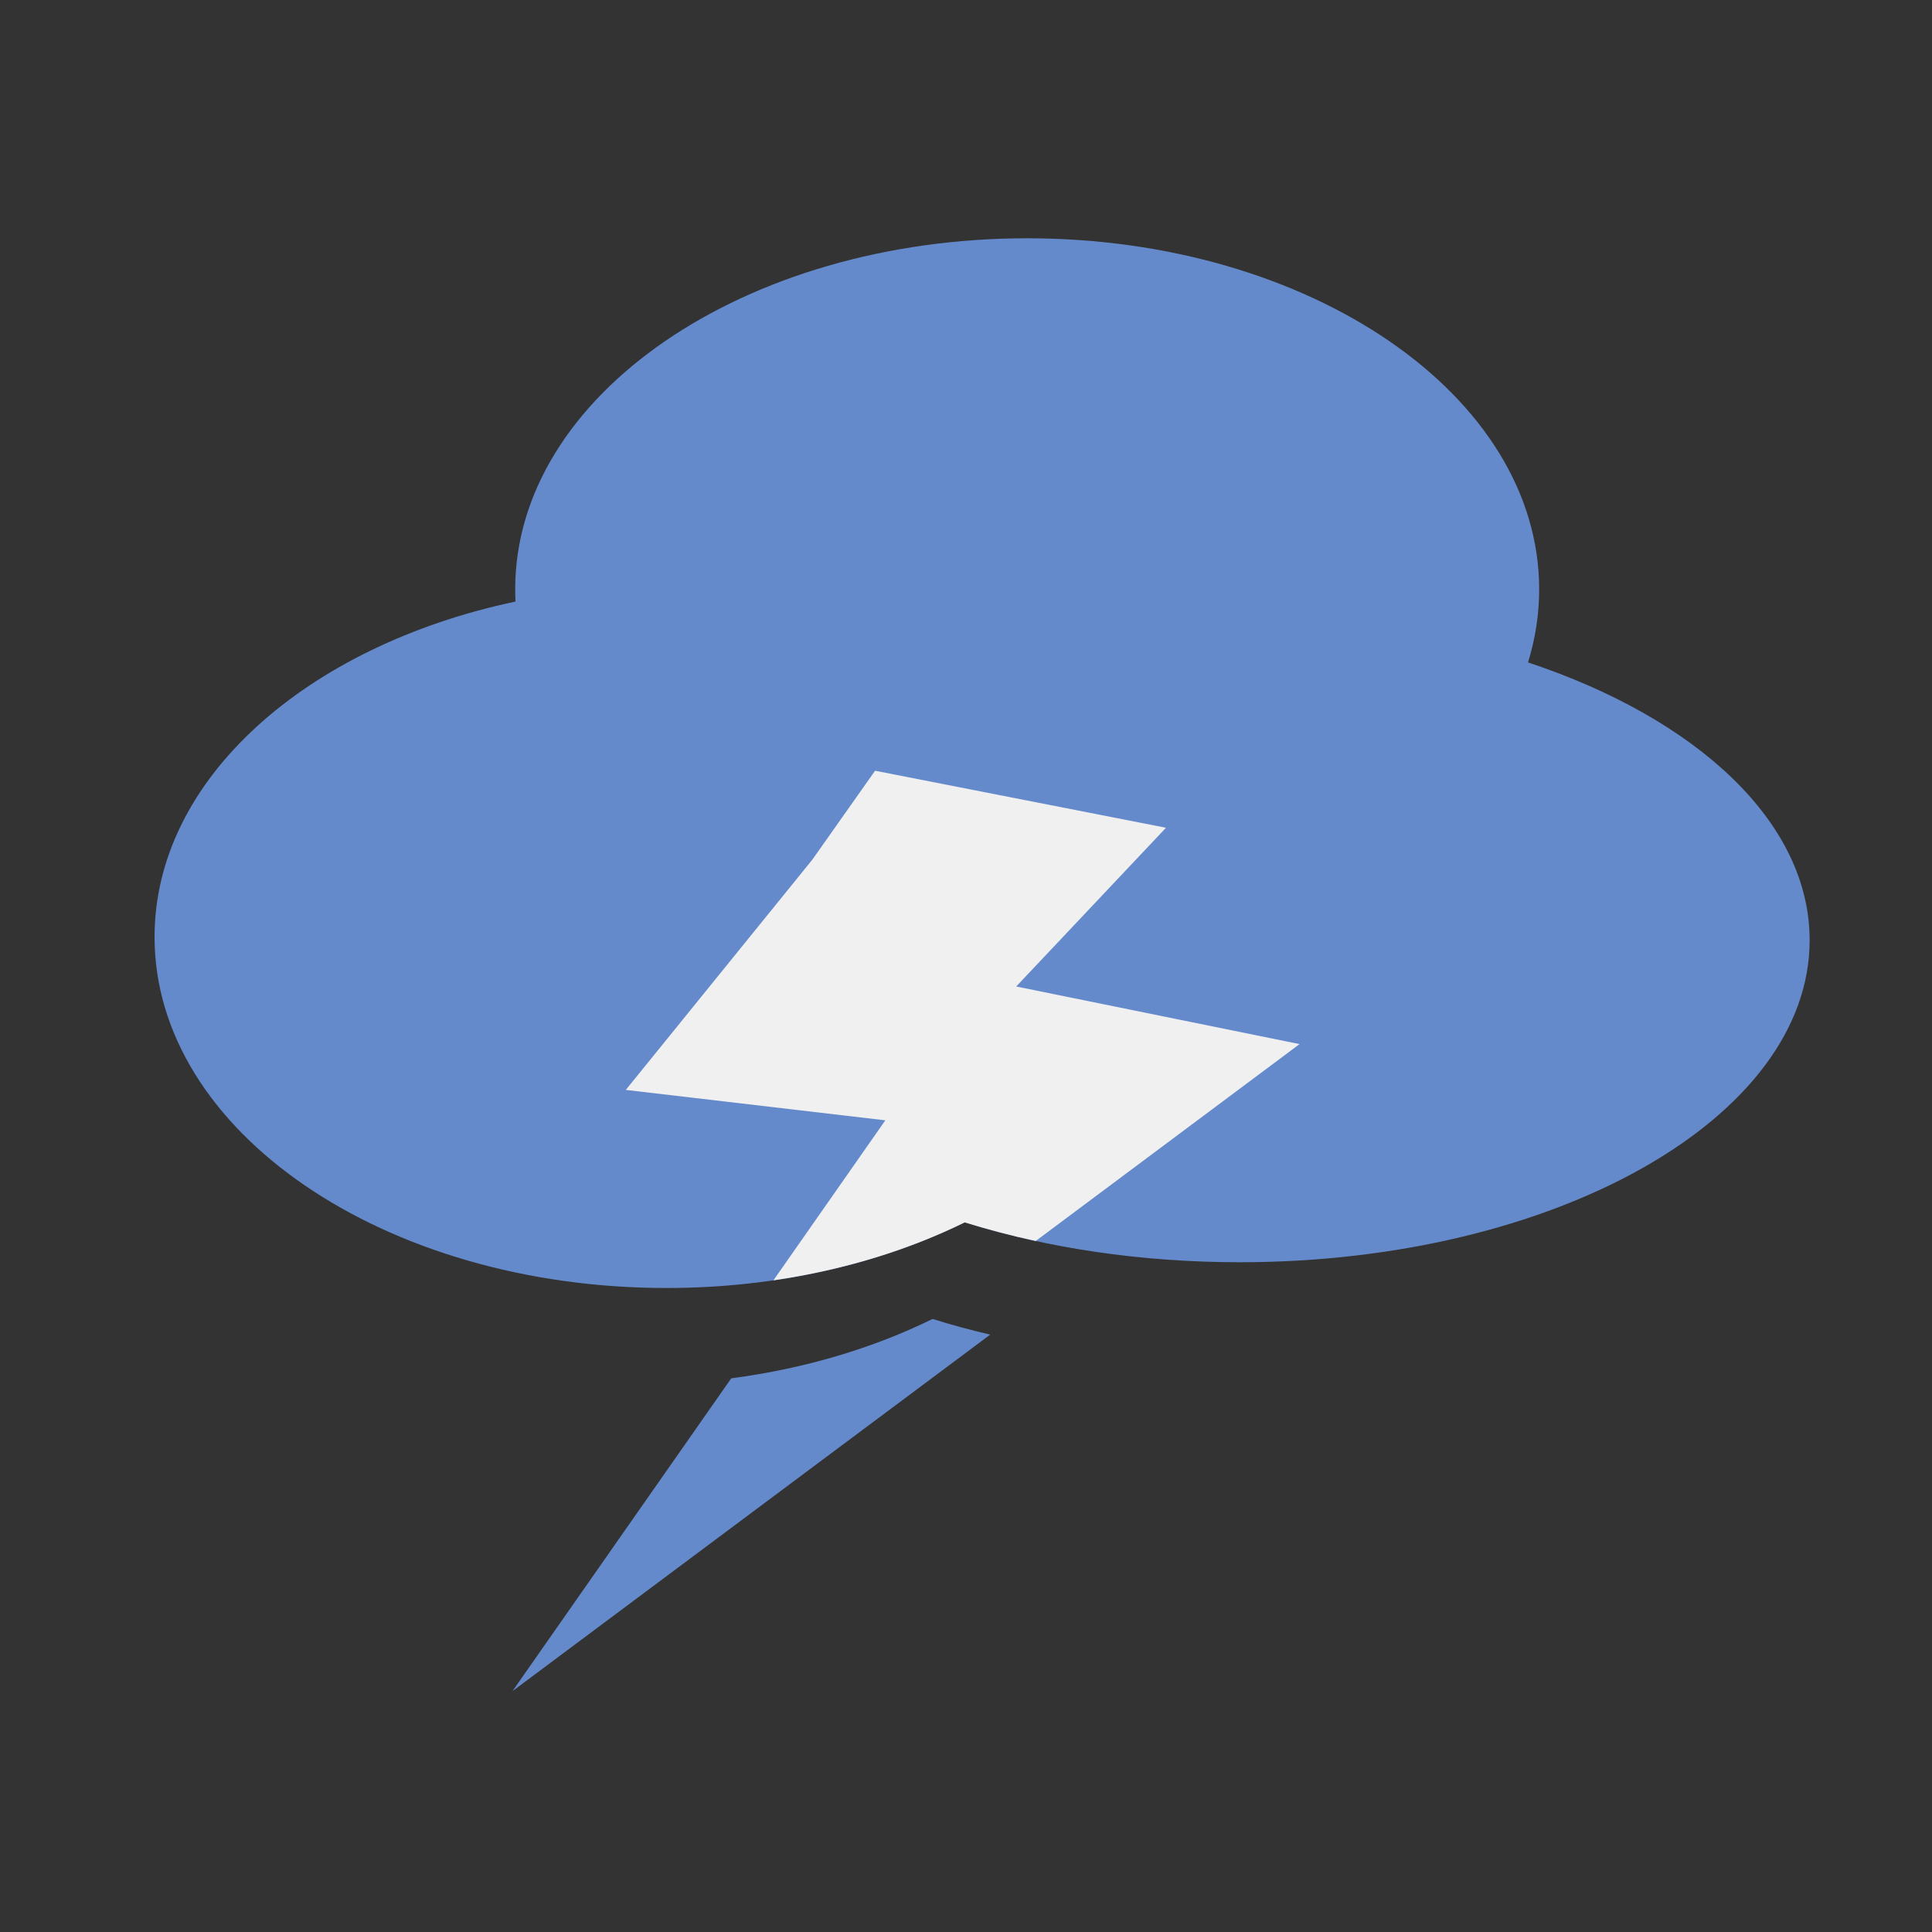 <?xml version="1.0" encoding="UTF-8" standalone="no"?>
<svg width="300px" height="300px" viewBox="0 0 300 300" version="1.1" xmlns="http://www.w3.org/2000/svg" xmlns:xlink="http://www.w3.org/1999/xlink" xmlns:sketch="http://www.bohemiancoding.com/sketch/ns">
    <rect x="0" y="0" width="300" height="300" fill="#333333" stroke="none"/>
    <!-- Generator: Sketch 3.0.1 (7597) - http://www.bohemiancoding.com/sketch -->
    <title>Slice 1</title>
    <description>Created with Sketch.</description>
    <defs></defs>
    <g id="Page-1" stroke="none" stroke-width="1" fill="none" fill-rule="evenodd" sketch:type="MSPage">
        <g id="Oval-1-+-Path-1-+-Oval-4" sketch:type="MSLayerGroup" transform="translate(19, 37)">
            <path d="M134.762,170.238 L60.578,225.598 L94.548,177.025 L94.548,177.025 C106.037,175.516 116.647,172.312 125.804,167.807 C128.695,168.708 131.685,169.521 134.762,170.238 Z" id="Path-1" fill="#658ACC" sketch:type="MSShapeGroup"></path>
            <path d="M61.048,56.41 C28.589,63.27 5,83.997 5,108.5 C5,138.6 40.593,163 84.5,163 C101.775,163 117.764,159.223 130.804,152.807 L130.804,152.807 C143.464,156.754 158.018,159 173.5,159 C222.377,159 262,136.614 262,109 C262,90.615 244.436,74.547 218.27,65.86 C219.404,62.196 220,58.396 220,54.5 C220,24.4 184.407,0 140.5,0 C96.593,0 61,24.4 61,54.5 C61,55.139 61.016,55.776 61.048,56.41 Z" id="Oval-1" fill="#658ACC" sketch:type="MSShapeGroup"></path>
            <path d="M101.097,161.811 C111.991,160.224 122.06,157.109 130.804,152.807 L130.804,152.807 C134.336,153.908 138.016,154.877 141.822,155.702 L182.793,125.127 L138.797,116.182 L162.053,91.533 L116.883,82.678 L107.135,96.492 L78.174,132.24 L118.475,136.963 L101.097,161.811 Z" id="Oval-4" fill="#F0F0F0" sketch:type="MSShapeGroup"></path>
        </g>
    </g>
</svg>